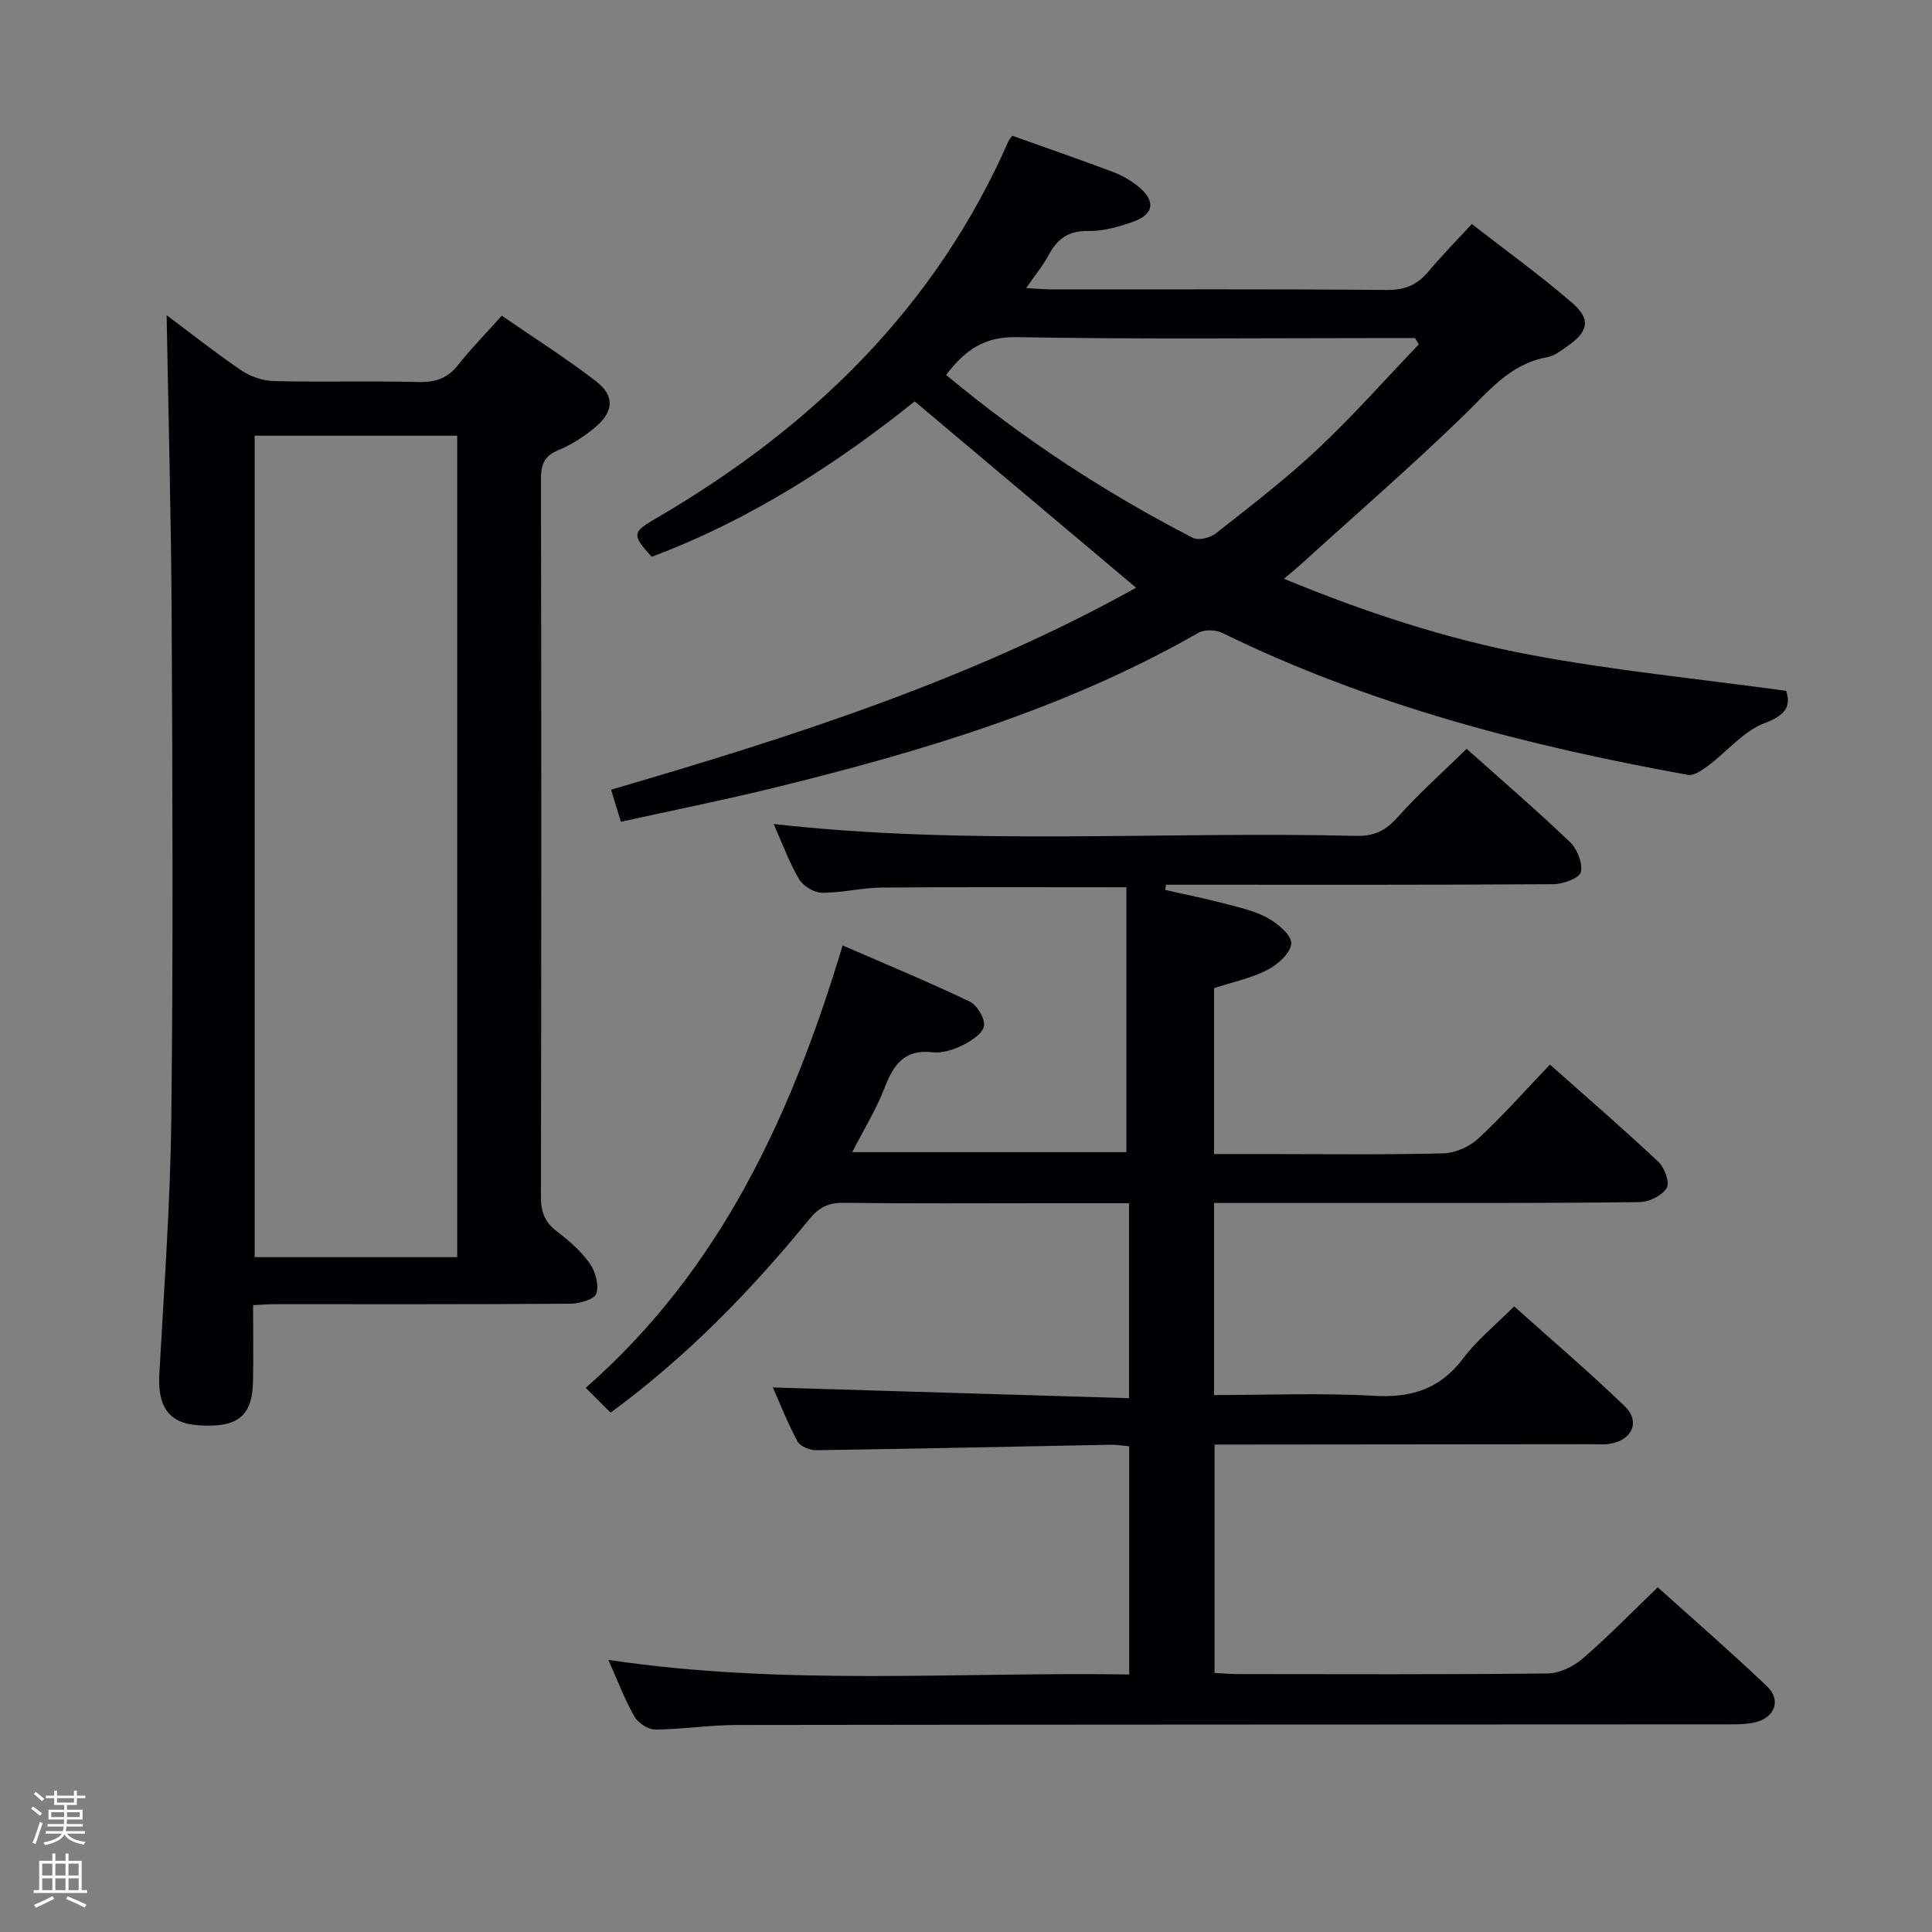 <svg enable-background="new 0 0 400 400" viewBox="0 0 400 400" xmlns="http://www.w3.org/2000/svg"><rect x="0" y="0" width="400" height="400" fill="#808080" stroke="none"/><path d="m6.44 374.46.42-.45c.65.47 1.27.95 1.85 1.44l-.45.49c-.65-.56-1.25-1.06-1.82-1.48m.93 7.33-.63-.26c.55-1.36 1.05-2.8 1.52-4.33.19.1.38.19.59.27-.46 1.29-.95 2.73-1.48 4.32m-.38-10.38.44-.42c.43.34 1.01.82 1.74 1.44l-.49.49c-.53-.51-1.09-1.01-1.69-1.51m2.5.35h1.72v-1.04h.59v1.04h3.52v-1.04h.59v1.04h1.75v.53h-1.75v1.42h-2.03v.97h3.22v2.03h-3.24c0 .35-.01.66-.03.93h3.32v.53h-3.37c-.03.27-.08.58-.15.94h3.96v.53h-3.71c.67.92 1.93 1.48 3.79 1.68-.13.24-.23.44-.29.59-2.13-.38-3.48-1.08-4.04-2.12-.43.97-1.77 1.72-4.03 2.23-.09-.19-.2-.37-.33-.55 2.1-.42 3.37-1.03 3.81-1.83h-3.36v-.53h3.58c.08-.29.13-.61.16-.94h-3.33v-.53h3.39c.02-.27.04-.58.04-.93h-3.23v-2.03h3.25v-.97h-2.07v-1.42h-1.73zm1.12 3.44v1h2.65c.01-.3.02-.44.01-.4v-.25-.35zm1.19-2h3.52v-.91h-3.52zm4.71 2h-2.63v.59c0 .15-.01.28-.01.4h2.64z" fill="#fcfbfa"/><path d="m13.56 383.74h.63v1.52h2.72v6.07h1.13v.6h-11.06v-.6h1.13v-6.07h2.73v-1.52h.63v1.52h2.1v-1.52zm-2.69 8.83.38.56c-1.24.63-2.53 1.25-3.85 1.85-.1-.21-.21-.42-.34-.63 1.36-.55 2.63-1.15 3.81-1.78m-2.13-4.27h2.1v-2.45h-2.1zm0 3.04h2.1v-2.46h-2.1zm2.72-3.04h2.1v-2.45h-2.1zm0 3.04h2.1v-2.46h-2.1zm6.07 3.6c-1.41-.71-2.7-1.3-3.86-1.78l.35-.56c1.45.62 2.75 1.19 3.88 1.72zm-1.25-9.09h-2.1v2.45h2.1zm-2.09 5.49h2.1v-2.46h-2.1z" fill="#fcfbfa"/><g fill="#010105"><path d="m126.41 292.48c-1.66-1.67-3.06-3.07-5.14-5.15 27.82-24.37 42.54-56.22 53.19-91.59 9.16 3.99 17.84 7.57 26.3 11.62 1.54.74 3.21 3.52 2.96 5.06-.25 1.56-2.63 3.1-4.41 3.98-1.87.93-4.21 1.69-6.22 1.46-5.86-.68-8.1 2.58-9.95 7.37-1.72 4.45-4.27 8.58-6.69 13.31h56.76c0-18.29 0-36.61 0-54.84-17.42 0-34.05-.08-50.67.06-4.13.04-8.27 1.12-12.39 1.07-1.63-.02-3.9-1.41-4.74-2.85-2.08-3.56-3.51-7.51-5.23-11.38 40.22 4.54 80.47 1.47 120.63 2.46 3.69.09 6.08-1.09 8.53-3.84 4.43-4.95 9.41-9.39 14.31-14.18 7.13 6.36 14.44 12.66 21.41 19.31 1.49 1.42 2.65 4.37 2.23 6.22-.28 1.23-3.63 2.47-5.62 2.49-25.16.17-50.32.11-75.48.11-1.59 0-3.18 0-4.77 0-.06.36-.11.72-.17 1.08 4.08.93 8.18 1.75 12.22 2.81 3.04.8 6.23 1.48 8.94 2.97 2.1 1.16 4.98 3.53 4.93 5.29-.06 1.92-2.77 4.37-4.9 5.47-3.35 1.73-7.17 2.52-11.08 3.79v34.35h10.44c12.33 0 24.67.17 36.99-.14 2.48-.06 5.43-1.36 7.27-3.06 5.1-4.73 9.72-9.96 14.84-15.32 7.71 6.85 15.24 13.35 22.48 20.16 1.27 1.19 2.38 4.33 1.7 5.4-.99 1.57-3.64 2.89-5.6 2.91-18.33.24-36.66.18-54.99.19-10.95.01-21.91 0-33.13 0v39.76c11.21 0 22.19-.47 33.1.16 7.78.45 13.71-1.41 18.49-7.77 2.86-3.81 6.69-6.89 10.54-10.75 7.71 6.91 15.52 13.56 22.89 20.67 3.31 3.2 1.53 7.07-3.13 7.79-1.3.2-2.66.08-3.99.08-23.99.03-47.99.05-71.98.07-1.82 0-3.63 0-5.82 0v47.29c1.74.08 3.37.23 5 .23 21.33.02 42.66.11 63.99-.13 2.45-.03 5.32-1.43 7.23-3.08 5.28-4.55 10.15-9.58 15.54-14.76 7.4 6.66 15.17 13.41 22.62 20.5 2.97 2.82 1.65 6.46-2.39 7.44-1.9.46-3.95.44-5.93.44-68.32.04-136.64.03-204.96.13-5.64.01-11.27.9-16.91.94-1.46.01-3.52-1.34-4.28-2.65-1.96-3.42-3.36-7.16-5.42-11.77 36.34 5.43 71.99 2.47 107.84 3.02 0-16.07 0-31.5 0-47.24-1.38-.12-2.66-.35-3.93-.32-20.3.39-40.61.84-60.91 1.13-1.31.02-3.28-.8-3.84-1.83-2.03-3.76-3.59-7.77-5.1-11.16 24.54.74 48.99 1.48 73.74 2.22 0-14.04 0-26.94 0-40.37-5.99 0-11.77 0-17.56 0-13.83 0-27.66.1-41.49-.08-3.17-.04-5.18.97-7.14 3.39-12.03 14.72-25.19 28.33-41.15 40.06z"/><path d="m126.51 163.5c37.63-10.99 74.59-22.82 108.71-41.82-15.17-12.78-30.22-25.44-45.84-38.58-16.11 12.9-34.12 24.58-54.45 32.17-4.07-4.42-4.02-5.09.51-7.72 32.33-18.79 58.16-43.64 73.4-78.43.13-.29.38-.52.76-1.01 6.93 2.47 13.95 4.9 20.91 7.52 1.83.69 3.62 1.74 5.15 2.97 3.66 2.96 3.29 5.8-1.08 7.32-2.95 1.03-6.16 1.97-9.23 1.9-4.11-.09-6.44 1.62-8.25 5-1.15 2.16-2.75 4.08-4.64 6.82 2.24.12 3.78.28 5.32.28 23.16.02 46.32-.09 69.48.11 3.75.03 6.25-1.14 8.53-3.87 2.65-3.18 5.58-6.13 8.94-9.78 7.05 5.49 14.17 10.62 20.79 16.34 3.89 3.37 3.34 5.91-.86 8.85-1.35.95-2.8 2.11-4.34 2.39-7.8 1.39-12.22 7.19-17.48 12.27-10.99 10.62-22.54 20.66-33.87 30.93-.85.77-1.75 1.5-3.14 2.67 16.82 6.94 33.66 12.48 51.03 15.75 17.25 3.24 34.78 4.96 52.95 7.45.89 2.8.36 4.89-4.42 6.67-4.38 1.63-7.76 5.85-11.69 8.79-1.24.92-2.96 2.16-4.22 1.94-33.29-6-65.85-14.43-96.42-29.39-1.36-.67-3.69-.74-4.96-.01-27.41 15.67-57.29 24.57-87.68 32.03-10.43 2.56-20.97 4.68-31.87 7.08-.71-2.34-1.33-4.34-2.04-6.64zm69.37-85.87c15.92 13.22 32.93 24.39 51.13 33.74 1.15.59 3.57-.03 4.73-.94 7.17-5.66 14.45-11.23 21.09-17.47 7.31-6.87 13.98-14.42 20.92-21.67-.26-.43-.53-.86-.79-1.3-1.75 0-3.5 0-5.25 0-25.78 0-51.56.28-77.33-.19-6.81-.11-10.72 2.88-14.5 7.83z"/><path d="m34.5 65.26c4.76 3.55 9.96 7.68 15.43 11.4 1.91 1.3 4.49 2.18 6.79 2.24 9.99.24 19.99-.06 29.97.19 3.47.08 5.96-.76 8.14-3.51 2.67-3.38 5.71-6.47 9.06-10.22 6.59 4.54 13.3 8.78 19.55 13.61 3.91 3.03 3.63 6.3-.3 9.57-2.27 1.89-4.87 3.57-7.59 4.68-3.05 1.25-3.56 3.16-3.55 6.15.09 49.47.09 98.93-.01 148.4-.01 3.14.81 5.29 3.33 7.2 2.5 1.89 4.97 4.05 6.76 6.58 1.19 1.67 1.96 4.47 1.39 6.27-.38 1.18-3.49 2.09-5.38 2.1-20.48.15-40.97.09-61.46.1-1.16 0-2.31.1-4.23.2 0 5.32.09 10.59-.02 15.86-.16 7.25-3.28 9.62-11.58 8.99-5.8-.44-8.17-3.88-7.82-10.4.97-17.75 2.29-35.51 2.49-53.28.39-34.47.24-68.95.07-103.43-.1-20.91-.68-41.81-1.04-62.7zm60.16 195.02c0-56.92 0-113.45 0-170.07-14.11 0-27.88 0-41.93 0v170.07z"/></g></svg>